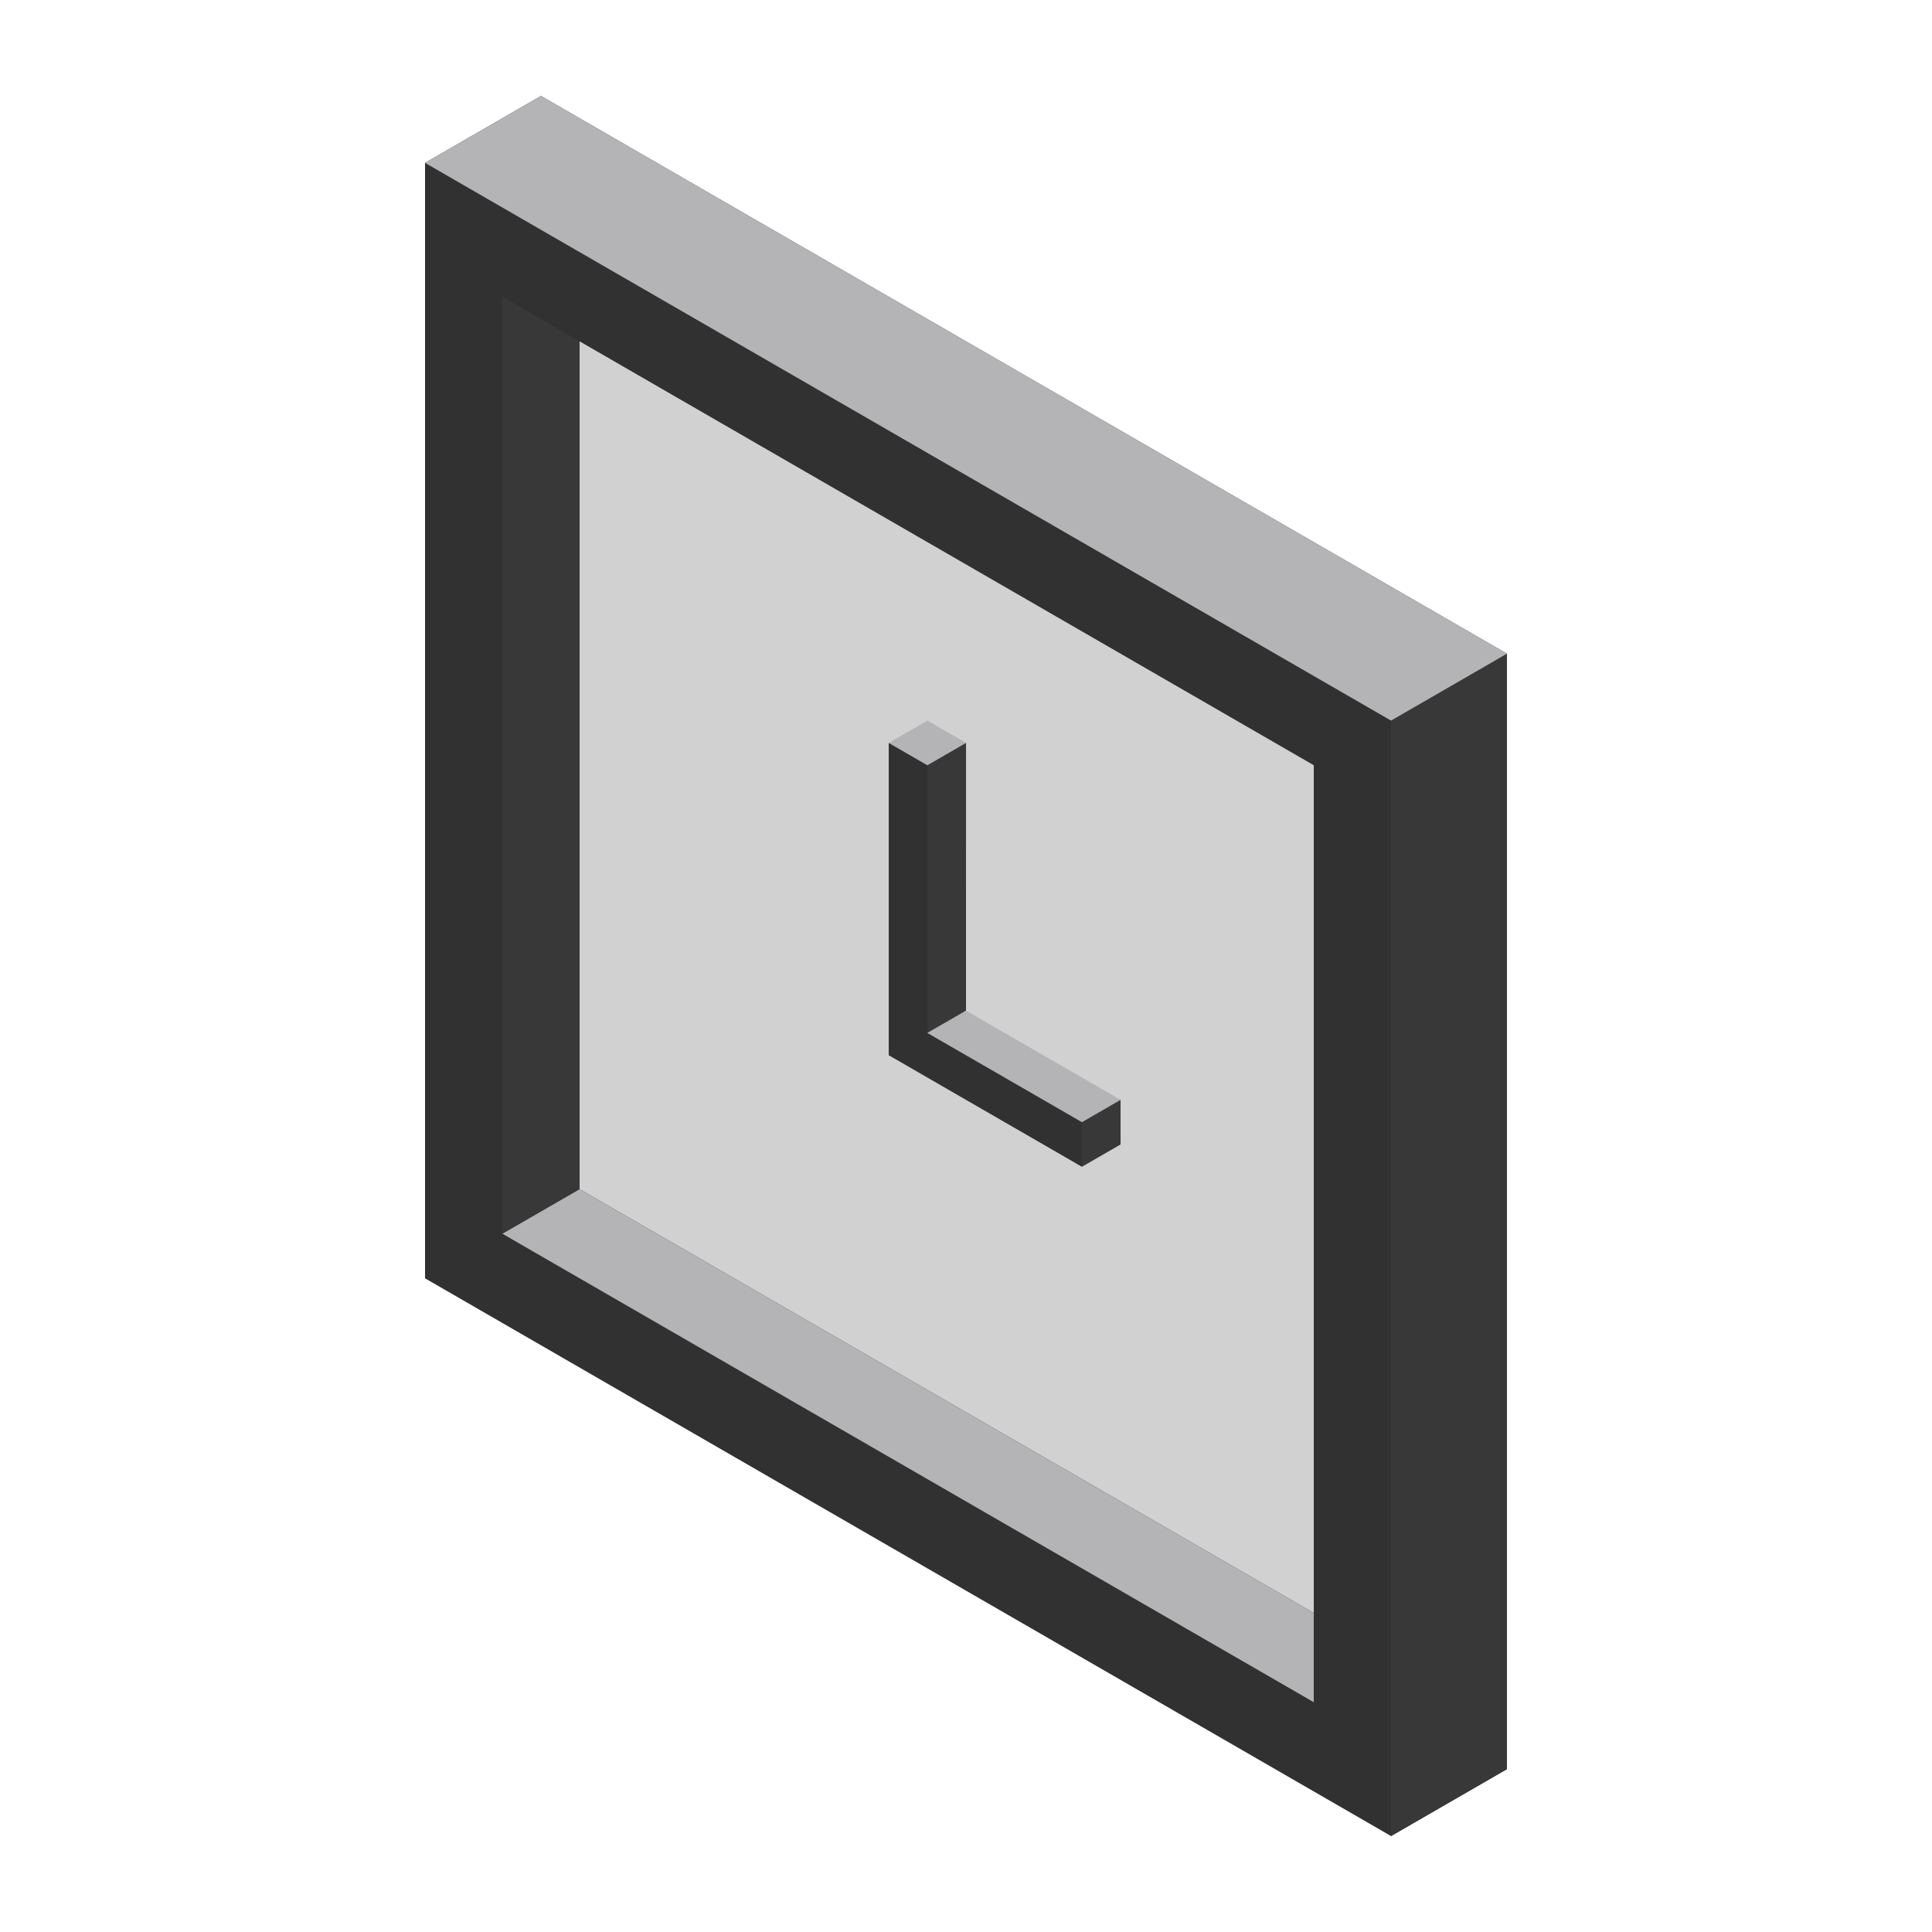 <svg xmlns="http://www.w3.org/2000/svg" xmlns:xlink="http://www.w3.org/1999/xlink" viewBox="0,0,256,256" width="50px" height="50px"><g fill="none" fill-rule="nonzero" stroke="none" stroke-width="1" stroke-linecap="butt" stroke-linejoin="miter" stroke-miterlimit="10" stroke-dasharray="" stroke-dashoffset="0" font-family="none" font-weight="none" font-size="none" text-anchor="none" style="mix-blend-mode: normal"><g transform="scale(5.12,5.12)"><path d="M14,2.483l-3,1.732v28.868l25,14.434l3,-1.732v-28.868z" fill="#313131"></path><path d="M34,41.743l-19,-10.969v-21.94l19,10.97z" fill="#d1d1d1"></path><path d="M39,45.785l-3,1.732v-28.868l3,-1.732z" fill="#383838"></path><path d="M39,16.917l-3,1.732l-25,-14.434l3,-1.732z" fill="#b4b4b6"></path><path d="M29,28.464l-1,0.577l-4,-2.309l1,-0.577z" fill="#b4b4b6"></path><path d="M13,31.928l2,-1.154l19,10.969v2.31z" fill="#b4b4b6"></path><path d="M13,31.928l2,-1.154v-21.94l-2,-1.155z" fill="#383838"></path><path d="M29,28.464l-1,0.577v1.155l1,-0.577z" fill="#383838"></path><path d="M25.001,19.226l-1,-0.577l-1.001,0.578l1,0.577z" fill="#b4b4b6"></path><path d="M25,26.155l-1,0.577v-6.928l1.001,-0.578z" fill="#383838"></path><path d="M24,26.732v-6.928l-1,-0.577v8.082l1,0.578l4,2.309v-1.155z" fill="#313131"></path></g></g></svg>